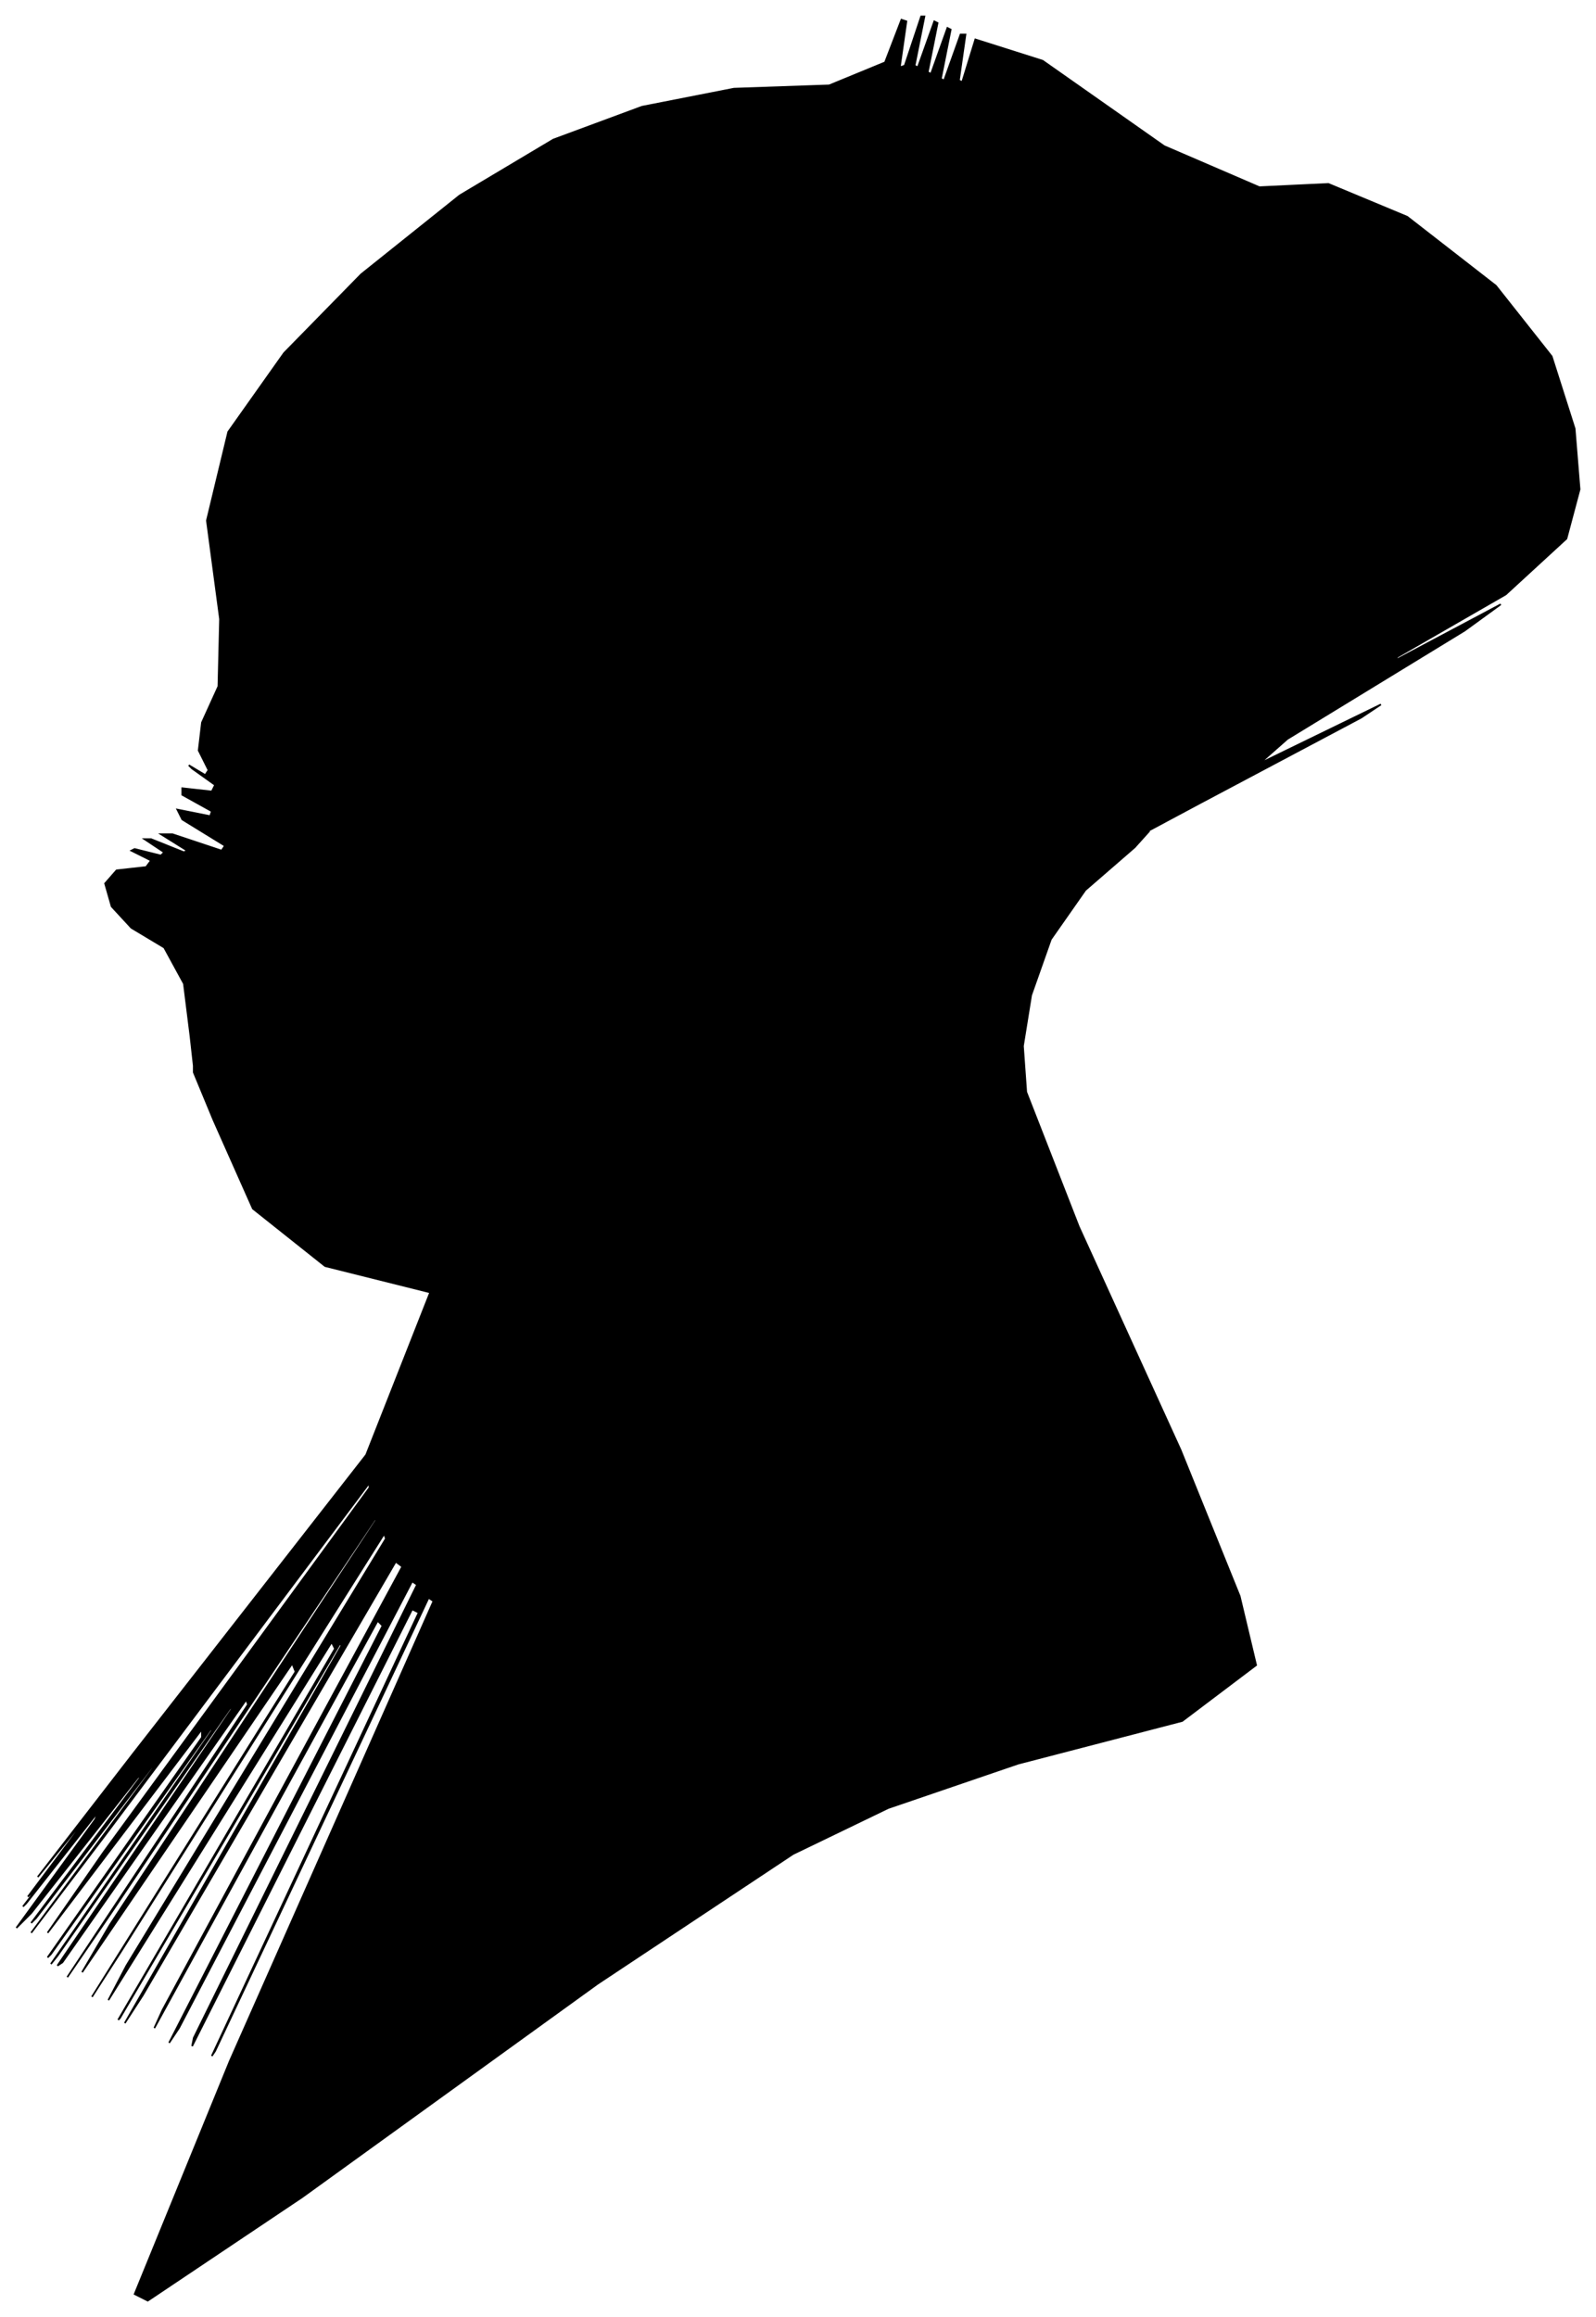 <?xml version="1.0" encoding="UTF-8"?>
<svg xmlns="http://www.w3.org/2000/svg" viewBox="256.00 295.00 972.00 1411.00">
  <path d="M 372.00 926.00 L 368.00 894.00 L 356.00 872.00 L 336.00 860.00 L 324.00 847.00 L 320.00 833.00 L 327.00 825.00 L 345.00 823.00 L 348.00 819.00 L 336.00 813.00 L 338.00 812.00 L 354.00 816.00 L 356.00 814.00 L 344.00 806.00 L 348.00 806.00 L 368.00 814.00 L 370.00 813.00 L 354.00 803.00 L 361.00 803.00 L 391.00 813.00 L 393.00 810.00 L 367.00 794.00 L 364.00 788.00 L 384.00 792.00 L 385.00 789.00 L 367.00 779.00 L 367.00 775.00 L 385.00 777.00 L 387.00 773.00 L 373.00 763.00 L 371.00 761.00 L 381.00 767.00 L 383.00 764.00 L 377.00 752.00 L 379.00 735.00 L 389.00 713.00 L 390.00 672.00 L 382.00 612.00 L 395.00 558.00 L 429.00 510.00 L 476.00 462.00 L 536.00 414.00 L 593.00 380.00 L 647.00 360.00 L 703.00 349.00 L 761.00 347.00 L 795.00 333.00 L 805.00 307.00 L 808.00 308.00 L 804.00 336.00 L 807.00 335.00 L 817.00 305.00 L 819.00 305.00 L 813.00 335.00 L 815.00 336.00 L 825.00 308.00 L 827.00 309.00 L 821.00 339.00 L 823.00 340.00 L 833.00 312.00 L 835.00 313.00 L 829.00 343.00 L 831.00 344.00 L 841.00 316.00 L 844.00 316.00 L 840.00 344.00 L 842.00 345.00 L 850.00 319.00 L 891.00 332.00 L 965.00 384.00 L 1023.00 409.00 L 1065.00 407.00 L 1113.00 427.00 L 1167.00 469.00 L 1201.00 512.00 L 1215.00 556.00 L 1218.00 593.00 L 1210.00 623.00 L 1173.00 657.00 L 1107.00 695.00 L 1106.00 697.00 L 1170.00 663.00 L 1148.00 679.00 L 1040.00 745.00 L 1023.00 760.00 L 1097.00 724.00 L 1085.00 732.00 L 987.00 784.00 L 944.00 807.00 L 956.00 801.00 L 947.00 811.00 L 917.00 837.00 L 896.00 867.00 L 884.00 901.00 L 879.00 932.00 L 881.00 960.00 L 913.00 1042.00 L 975.00 1178.00 L 1011.00 1267.00 L 1021.00 1309.00 L 976.00 1343.00 L 876.00 1369.00 L 797.00 1396.00 L 739.00 1424.00 L 620.00 1503.00 L 440.00 1633.00 L 346.00 1696.00 L 338.00 1692.00 L 396.00 1550.00 L 520.00 1270.00 L 517.00 1268.00 L 387.00 1544.00 L 385.00 1547.00 L 511.00 1277.00 L 507.00 1275.00 L 373.00 1541.00 L 374.00 1536.00 L 510.00 1260.00 L 507.00 1258.00 L 365.00 1530.00 L 359.00 1539.00 L 489.00 1285.00 L 486.00 1282.00 L 350.00 1530.00 L 355.00 1519.00 L 501.00 1249.00 L 497.00 1246.00 L 343.00 1510.00 L 332.00 1527.00 L 464.00 1297.00 L 463.00 1296.00 L 329.00 1524.00 L 328.00 1525.00 L 460.00 1299.00 L 458.00 1295.00 L 322.00 1513.00 L 333.00 1492.00 L 491.00 1232.00 L 490.00 1229.00 L 330.00 1483.00 L 312.00 1511.00 L 436.00 1313.00 L 434.00 1308.00 L 306.00 1496.00 L 323.00 1467.00 L 485.00 1221.00 L 485.00 1219.00 L 323.00 1461.00 L 297.00 1499.00 L 407.00 1333.00 L 406.00 1330.00 L 294.00 1490.00 L 291.00 1492.00 L 397.00 1336.00 L 397.00 1334.00 L 291.00 1486.00 L 287.00 1491.00 L 385.00 1349.00 L 385.00 1347.00 L 287.00 1485.00 L 285.00 1487.00 L 379.00 1353.00 L 379.00 1348.00 L 285.00 1472.00 L 319.00 1423.00 L 481.00 1201.00 L 481.00 1198.00 L 319.00 1414.00 L 275.00 1472.00 L 349.00 1372.00 L 350.00 1369.00 L 278.00 1463.00 L 275.00 1466.00 L 341.00 1378.00 L 341.00 1376.00 L 275.00 1460.00 L 266.00 1469.00 L 314.00 1403.00 L 316.00 1398.00 L 272.00 1454.00 L 270.00 1456.00 L 310.00 1404.00 L 312.00 1401.00 L 276.00 1447.00 L 273.00 1450.00 L 303.00 1410.00 L 305.00 1406.00 L 279.00 1438.00 L 337.00 1363.00 L 479.00 1181.00 L 518.00 1082.00 L 454.00 1066.00 L 410.00 1031.00 L 386.00 977.00 L 374.00 948.00 L 374.00 944.00 L 372.00 926.00 Z" fill="black" stroke="black" stroke-width="1"/>
</svg>